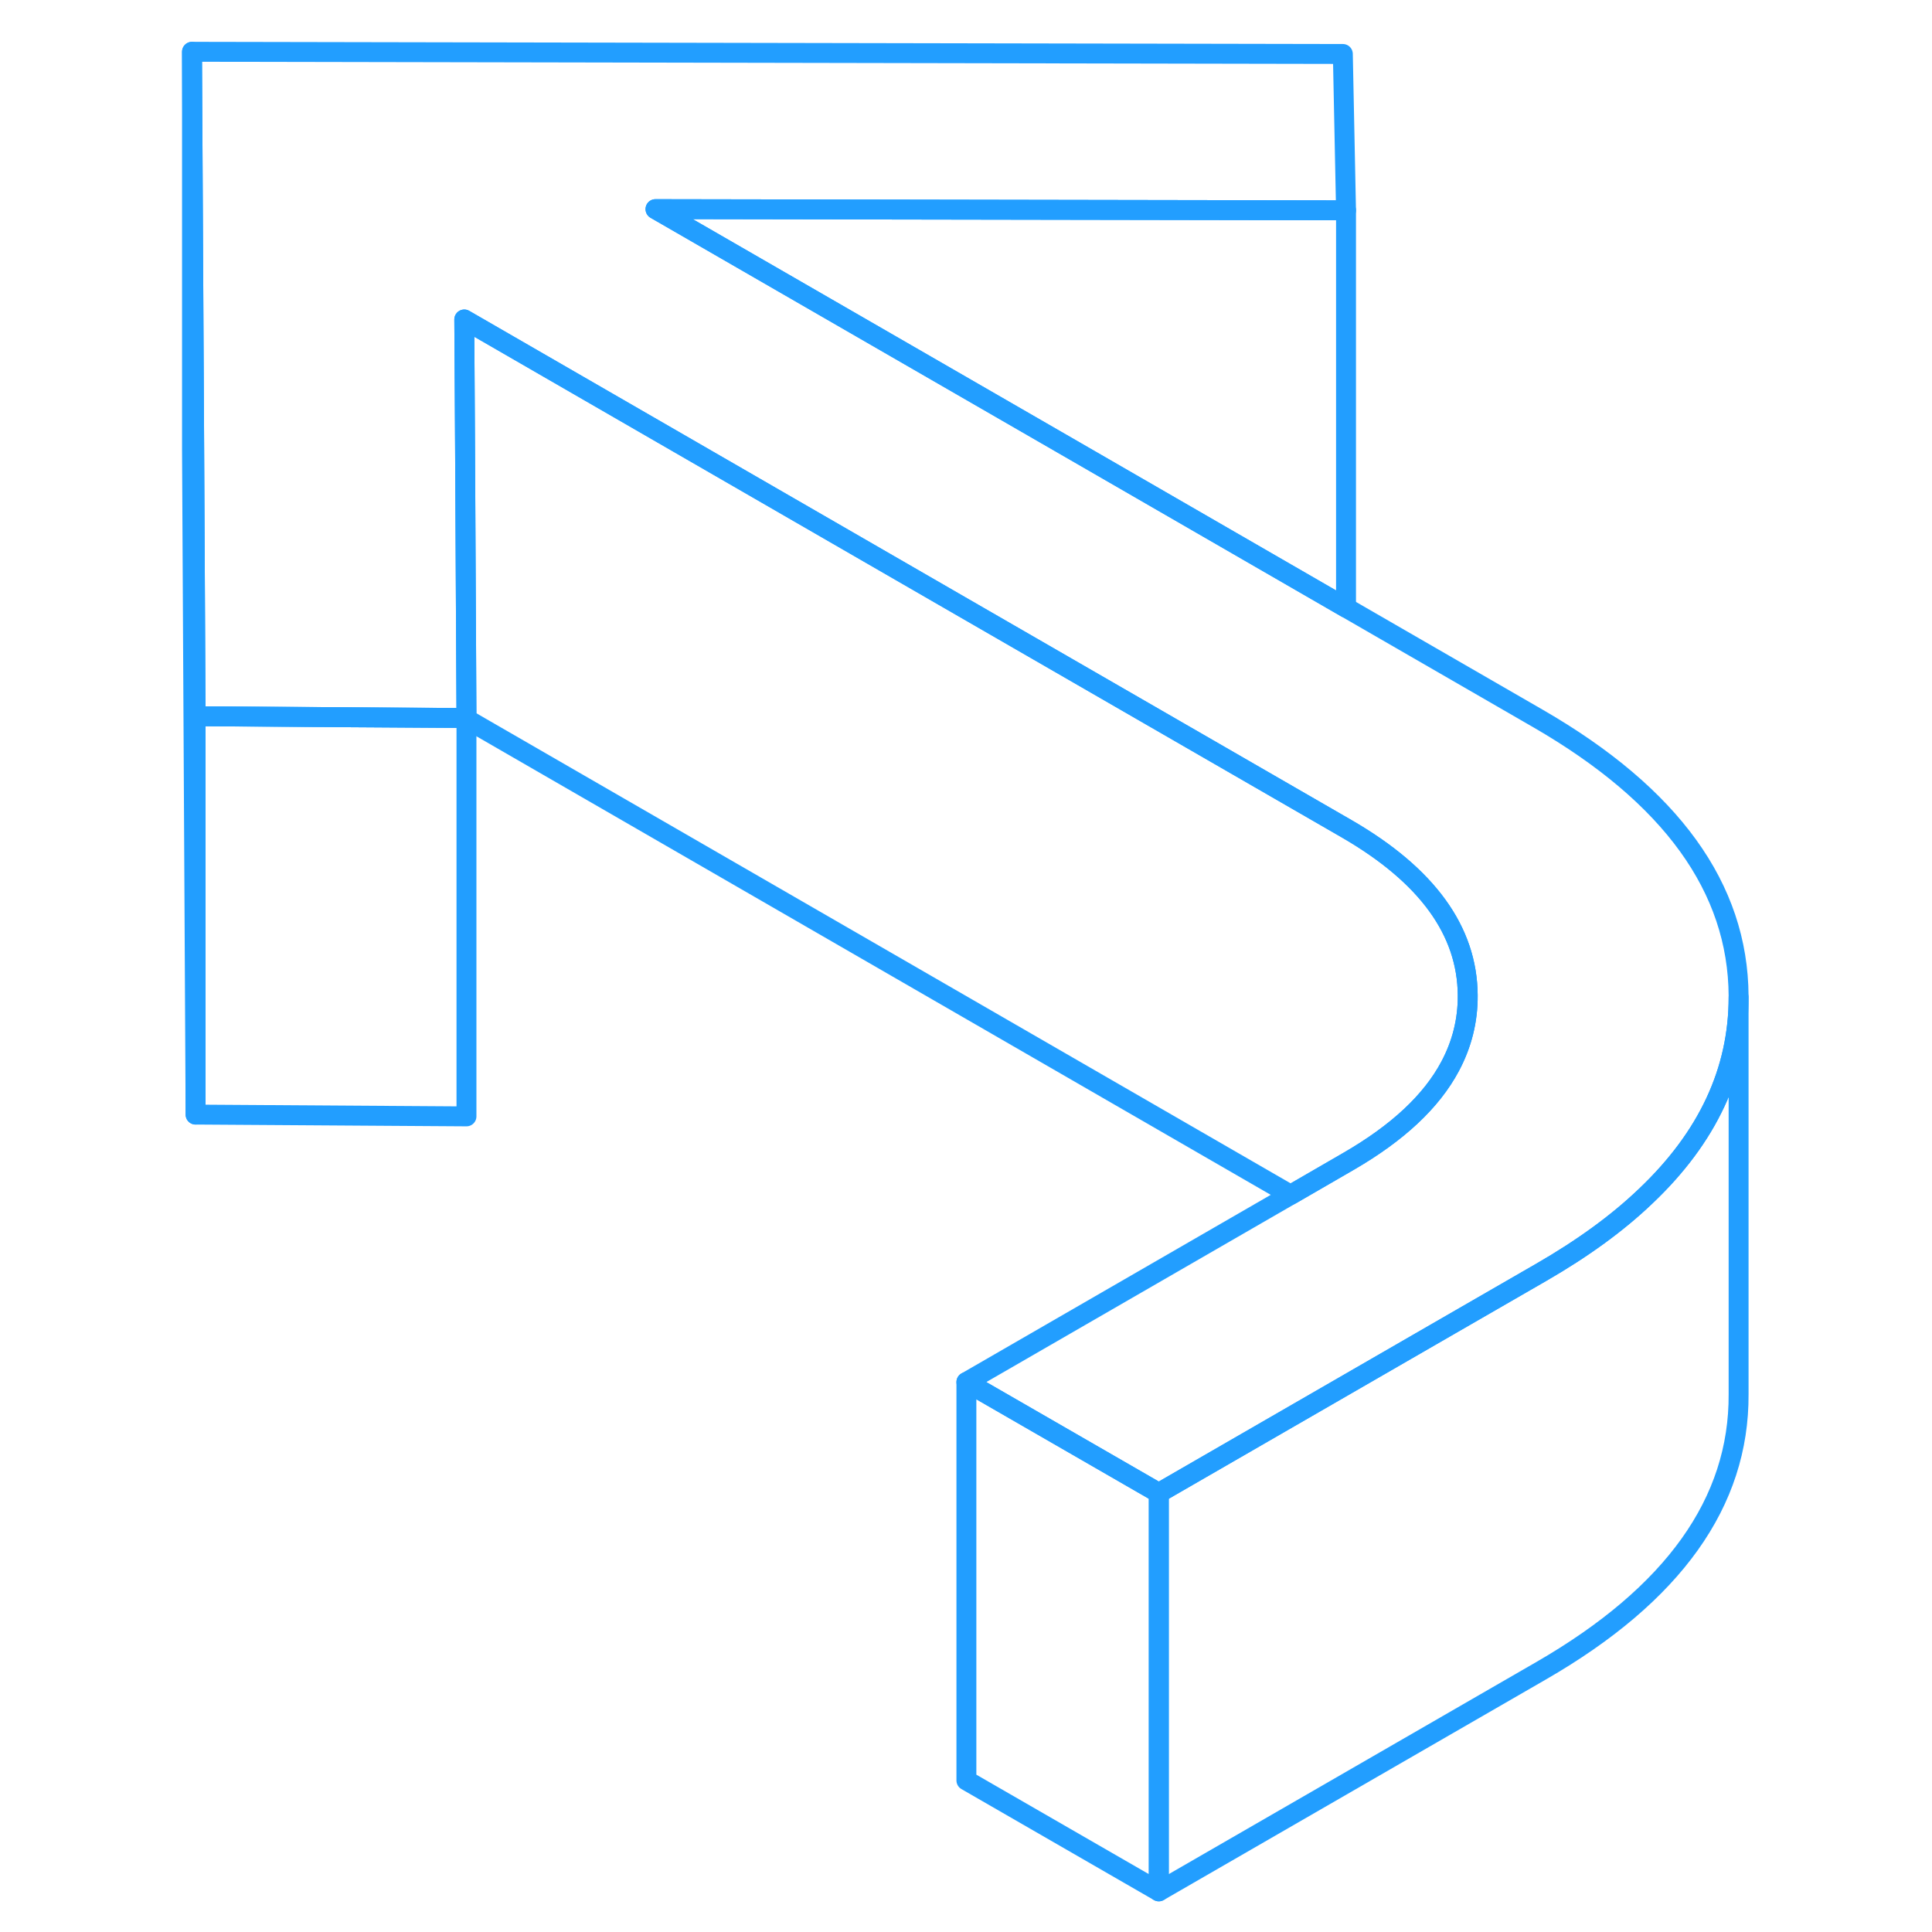 <svg width="48" height="48" viewBox="0 0 82 97" fill="none" xmlns="http://www.w3.org/2000/svg" stroke-width="1px" stroke-linecap="round" stroke-linejoin="round"><path d="M15.92 36.05V56.05L2.32 55.96V35.96L15.81 36.05H15.92Z" stroke="#229EFF" stroke-miterlimit="10" stroke-linejoin="round"/><path d="M79.79 50.07V70C79.82 75.42 76.52 80.05 69.88 83.88L50.68 94.96V74.96L65.32 66.51L69.88 63.88C71.96 62.68 73.71 61.41 75.13 60.05C78.24 57.1 79.79 53.77 79.79 50.07Z" stroke="#229EFF" stroke-miterlimit="10" stroke-linejoin="round"/><path d="M79.79 50V50.07C79.79 53.77 78.24 57.1 75.13 60.05C73.71 61.41 71.96 62.68 69.88 63.88L65.32 66.51L50.68 74.96L41.02 69.39L57.3 59.99L60.22 58.3C62.67 56.88 64.37 55.3 65.31 53.53C65.9 52.42 66.2 51.23 66.19 49.97C66.17 46.73 64.15 43.95 60.13 41.62L40.91 30.53L27.26 22.65L15.81 16.04L15.85 22.63L15.92 36.05H15.81L2.32 35.96L2.25 22.6L2.14 2.6L59.92 2.71L60.08 10.56L25.41 10.5L46.52 22.68L60.08 30.51L69.73 36.08C76.41 39.94 79.76 44.58 79.79 50Z" stroke="#229EFF" stroke-miterlimit="10" stroke-linejoin="round"/><path d="M60.08 10.56V30.51L46.52 22.68L25.41 10.5L60.08 10.56Z" stroke="#229EFF" stroke-miterlimit="10" stroke-linejoin="round"/><path d="M66.19 49.97C66.2 51.23 65.9 52.42 65.31 53.53C64.37 55.3 62.67 56.88 60.22 58.3L57.3 59.99L15.92 36.1V36.05L15.85 22.63L15.81 16.04L27.26 22.65L40.91 30.53L60.13 41.62C64.15 43.95 66.17 46.73 66.19 49.97Z" stroke="#229EFF" stroke-miterlimit="10" stroke-linejoin="round"/><path d="M50.68 74.96V94.96L41.02 89.39V69.39L50.68 74.96Z" stroke="#229EFF" stroke-miterlimit="10" stroke-linejoin="round"/><path d="M2.32 35.96V55.96L2.14 22.6V2.6L2.25 22.6L2.32 35.96Z" stroke="#229EFF" stroke-miterlimit="10" stroke-linejoin="round"/></svg>